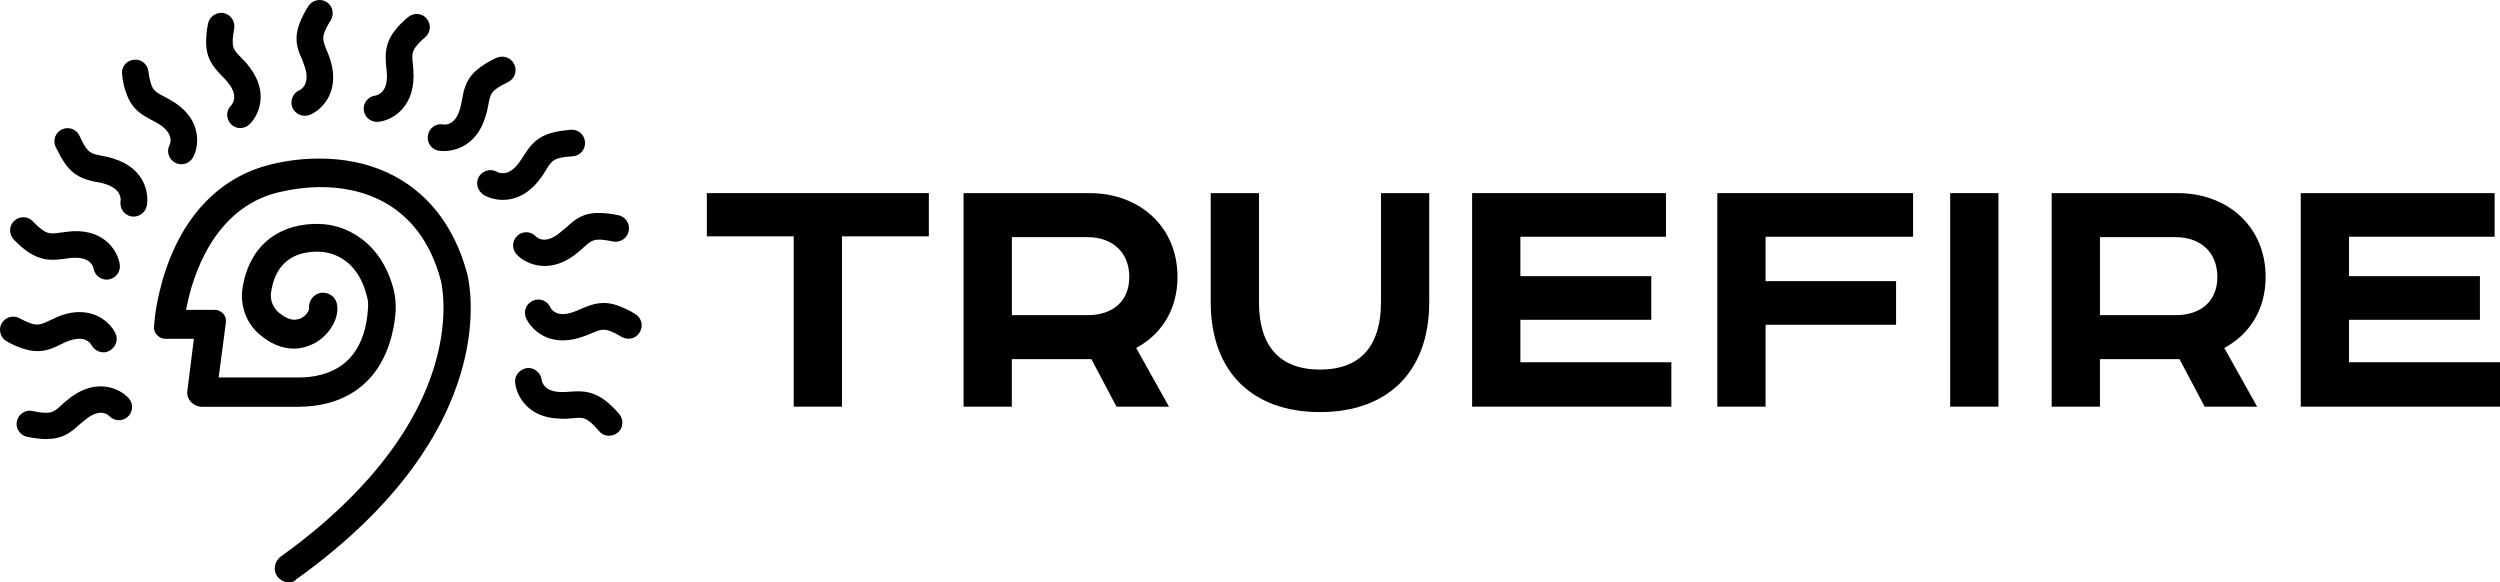 <?xml version="1.0" encoding="UTF-8" standalone="no"?>
<!-- Generator: Adobe Illustrator 24.0.1, SVG Export Plug-In . SVG Version: 6.00 Build 0)  -->

<svg
   xmlns:dc="http://purl.org/dc/elements/1.1/"
   xmlns:cc="http://creativecommons.org/ns#"
   xmlns:rdf="http://www.w3.org/1999/02/22-rdf-syntax-ns#"
   xmlns:svg="http://www.w3.org/2000/svg"
   xmlns="http://www.w3.org/2000/svg"
   xmlns:sodipodi="http://sodipodi.sourceforge.net/DTD/sodipodi-0.dtd"
   xmlns:inkscape="http://www.inkscape.org/namespaces/inkscape"
   version="1.1"
   id="Layer_1"
   x="0px"
   y="0px"
   viewBox="0 0 432.004 100.631"
   xml:space="preserve"
   sodipodi:docname="header-black.svg"
   width="432.004"
   height="100.631"
   inkscape:version="0.92.4 5da689c313, 2019-01-14"><defs
   id="defs3807" /><sodipodi:namedview
   pagecolor="#ffffff"
   bordercolor="#666666"
   borderopacity="1"
   objecttolerance="10"
   gridtolerance="10"
   guidetolerance="10"
   inkscape:pageopacity="0"
   inkscape:pageshadow="2"
   inkscape:window-width="1920"
   inkscape:window-height="981"
   id="namedview3805"
   showgrid="false"
   inkscape:zoom="1.0467172"
   inkscape:cx="216.00365"
   inkscape:cy="50.31"
   inkscape:window-x="0"
   inkscape:window-y="27"
   inkscape:window-maximized="1"
   inkscape:current-layer="Layer_1" />
<g
   id="Layer_2_1_"
   transform="translate(-395.996,-345.679)">
	<g
   id="g3801">
		<path
   d="m 445.93,446.31 c -0.85,0 -1.71,-0.46 -2.17,-1.25 -0.59,-1.05 -0.26,-2.56 0.85,-3.28 9.65,-6.9 22.07,-18.26 26.47,-32.9 2.63,-8.67 1.12,-14.58 1.12,-14.65 -3.74,-14.12 -14.58,-16.22 -20.75,-16.22 -2.43,0 -4.93,0.33 -7.42,0.92 -11.23,2.76 -14.78,14.71 -15.76,19.7 l -0.13,0.59 h 4.99 c 0.53,0 1.05,0.26 1.44,0.66 0.39,0.4 0.53,0.99 0.46,1.51 l -1.25,9.52 h 13.79 c 5.12,0 11.43,-2.1 12.02,-12.02 0.07,-0.72 0,-1.38 -0.2,-2.04 -1.77,-7.09 -6.9,-7.68 -8.41,-7.68 -0.13,0 -0.26,0 -0.33,0 h -0.13 c -4.4,0.13 -7.03,2.5 -7.68,7.03 -0.2,1.31 0.33,2.63 1.31,3.48 0.99,0.79 1.9,1.25 2.69,1.25 0.33,0 0.66,-0.07 1.05,-0.2 0.92,-0.39 1.44,-1.25 1.51,-1.64 v -0.07 -0.07 c -0.13,-1.31 0.85,-2.5 2.1,-2.69 0.13,0 0.2,0 0.33,0 1.25,0 2.3,0.92 2.43,2.17 0.33,2.36 -1.38,5.19 -3.94,6.57 -0.79,0.39 -1.97,0.92 -3.55,0.92 -2.04,0 -4.07,-0.85 -5.98,-2.5 -2.23,-1.9 -3.35,-4.99 -2.89,-7.95 1.05,-6.76 5.52,-10.84 12.28,-11.1 0.26,0 0.46,0 0.72,0 4.73,0 10.97,2.96 13.14,11.43 0.26,1.12 0.39,2.36 0.33,3.55 -0.13,2.17 -0.72,6.31 -3.09,9.92 -2.04,3.09 -6.11,6.7 -13.79,6.7 h -16.62 c -0.72,0 -1.38,-0.33 -1.9,-0.85 -0.46,-0.53 -0.72,-1.25 -0.59,-1.97 l 1.12,-8.93 h -4.93 c -0.53,0 -1.05,-0.2 -1.44,-0.66 -0.39,-0.39 -0.59,-0.92 -0.53,-1.51 l 0.07,-0.53 c 0,-0.26 0.39,-5.71 2.96,-11.82 3.48,-8.28 9.39,-13.66 17.01,-15.57 2.89,-0.72 5.71,-1.05 8.54,-1.05 4.27,0 8.14,0.79 11.63,2.36 6.9,3.15 11.69,9.19 13.92,17.54 0.26,1.12 6.76,26.86 -29.62,52.87 -0.13,0.27 -0.66,0.46 -1.18,0.46 z m -41.97,-24.76 c -0.92,0 -1.97,-0.13 -3.28,-0.39 -1.25,-0.26 -2.04,-1.51 -1.77,-2.69 0.26,-1.25 1.51,-2.04 2.69,-1.77 3.15,0.66 3.61,0.26 4.99,-0.99 0.46,-0.46 1.05,-0.92 1.71,-1.44 4.6,-3.35 8.47,-1.38 9.92,0.2 0.85,0.92 0.79,2.36 -0.13,3.22 -0.92,0.85 -2.36,0.79 -3.22,-0.13 -0.33,-0.33 -1.58,-1.25 -3.81,0.39 -0.53,0.39 -0.92,0.79 -1.38,1.12 -1.52,1.43 -2.96,2.48 -5.72,2.48 z m -3.75,-15.56 c -0.85,-0.26 -1.9,-0.66 -3.02,-1.31 -1.12,-0.59 -1.51,-2.04 -0.92,-3.09 0.59,-1.12 2.04,-1.51 3.09,-0.92 2.82,1.51 3.42,1.25 5.06,0.46 0.59,-0.26 1.25,-0.59 2.04,-0.92 5.39,-1.9 8.54,1.12 9.46,3.02 0.59,1.12 0.07,2.5 -1.05,3.09 -1.12,0.59 -2.5,0.07 -3.09,-1.05 -0.2,-0.39 -1.18,-1.64 -3.81,-0.72 -0.59,0.2 -1.12,0.46 -1.64,0.72 -1.85,0.92 -3.49,1.51 -6.12,0.72 z m 0.66,-16.75 c -0.79,-0.53 -1.58,-1.25 -2.5,-2.17 -0.85,-0.92 -0.85,-2.36 0.07,-3.22 0.92,-0.86 2.36,-0.85 3.22,0.07 2.23,2.3 2.89,2.23 4.66,1.97 0.66,-0.07 1.38,-0.2 2.23,-0.26 5.71,-0.26 7.82,3.61 8.14,5.71 0.2,1.25 -0.66,2.43 -1.9,2.63 -1.25,0.2 -2.43,-0.66 -2.63,-1.9 -0.07,-0.39 -0.59,-1.97 -3.42,-1.84 -0.66,0 -1.18,0.13 -1.77,0.2 -2.03,0.26 -3.8,0.32 -6.1,-1.19 z m 6.37,-15.3 c -0.53,-0.72 -1.05,-1.71 -1.64,-2.89 -0.53,-1.18 0,-2.5 1.12,-3.02 1.18,-0.53 2.5,0 3.02,1.12 1.31,2.96 1.97,3.09 3.74,3.42 0.66,0.13 1.38,0.26 2.17,0.53 5.45,1.71 6.11,6.04 5.71,8.14 -0.26,1.25 -1.44,2.04 -2.69,1.84 -1.25,-0.26 -2.04,-1.44 -1.84,-2.69 0.07,-0.39 0.07,-2.04 -2.56,-2.89 -0.59,-0.2 -1.18,-0.33 -1.71,-0.39 -1.97,-0.41 -3.74,-0.94 -5.32,-3.17 z m 10.58,-12.15 c -0.33,-0.85 -0.59,-1.9 -0.72,-3.22 -0.2,-1.25 0.72,-2.43 1.97,-2.56 1.25,-0.2 2.43,0.72 2.56,1.97 0.46,3.22 0.99,3.48 2.63,4.33 0.59,0.33 1.25,0.66 1.97,1.12 4.73,3.15 4.14,7.55 3.15,9.39 -0.59,1.12 -1.97,1.58 -3.09,0.99 -1.12,-0.59 -1.58,-1.97 -0.99,-3.09 0.2,-0.39 0.66,-1.9 -1.64,-3.48 -0.53,-0.33 -1.05,-0.59 -1.51,-0.85 -1.9,-0.99 -3.41,-1.98 -4.33,-4.6 z m 13.79,-8.74 c 0,-0.92 0.07,-1.97 0.33,-3.28 0.26,-1.25 1.44,-2.04 2.69,-1.84 1.25,0.26 2.04,1.44 1.84,2.69 -0.59,3.15 -0.2,3.61 1.12,4.93 0.46,0.46 0.99,0.99 1.51,1.71 3.48,4.53 1.51,8.47 0,9.92 -0.92,0.85 -2.36,0.85 -3.22,-0.07 -0.85,-0.92 -0.85,-2.36 0.07,-3.22 0.26,-0.33 1.25,-1.64 -0.46,-3.81 -0.39,-0.53 -0.79,-0.92 -1.18,-1.31 -1.52,-1.58 -2.64,-2.96 -2.7,-5.72 z m 16.16,-3.35 c 0.33,-0.85 0.79,-1.84 1.51,-2.96 0.66,-1.05 2.1,-1.38 3.15,-0.72 1.05,0.66 1.38,2.1 0.72,3.15 -1.71,2.76 -1.44,3.28 -0.79,4.99 0.26,0.59 0.53,1.25 0.79,2.1 1.58,5.45 -1.64,8.47 -3.61,9.26 -1.18,0.46 -2.5,-0.07 -3.02,-1.25 -0.46,-1.18 0.07,-2.5 1.25,-3.02 0.39,-0.2 1.71,-1.05 0.99,-3.74 -0.2,-0.59 -0.39,-1.12 -0.59,-1.64 -0.86,-1.83 -1.39,-3.54 -0.4,-6.17 z m 16.41,1.32 c 0.53,-0.72 1.31,-1.51 2.3,-2.36 0.99,-0.85 2.43,-0.72 3.22,0.2 0.85,0.99 0.72,2.43 -0.2,3.22 -2.43,2.1 -2.36,2.76 -2.17,4.6 0.07,0.66 0.13,1.38 0.13,2.23 -0.07,5.71 -4.01,7.62 -6.11,7.82 -1.25,0.13 -2.36,-0.79 -2.5,-2.04 -0.13,-1.25 0.79,-2.36 2.04,-2.5 0.39,-0.07 1.97,-0.53 1.97,-3.28 0,-0.66 -0.07,-1.18 -0.13,-1.77 -0.19,-2.12 -0.19,-3.96 1.45,-6.12 z m 14.78,6.3 c 0.72,-0.53 1.64,-1.12 2.82,-1.64 1.18,-0.52 2.5,-0.07 3.09,1.12 0.53,1.18 0.07,2.5 -1.12,3.09 -2.89,1.38 -3.02,1.97 -3.35,3.81 -0.13,0.66 -0.26,1.38 -0.53,2.17 -1.64,5.45 -5.98,6.17 -8.08,5.85 -1.25,-0.2 -2.1,-1.44 -1.84,-2.69 0.2,-1.25 1.44,-2.1 2.69,-1.84 0.39,0.07 2.04,0.07 2.82,-2.63 0.2,-0.59 0.26,-1.18 0.39,-1.71 0.35,-2.18 0.88,-3.89 3.11,-5.53 z m 12.42,11.3 c 0.92,-0.26 1.97,-0.39 3.28,-0.53 1.25,-0.07 2.36,0.85 2.43,2.17 0.07,1.25 -0.85,2.36 -2.17,2.43 -3.22,0.2 -3.55,0.72 -4.53,2.3 -0.33,0.53 -0.72,1.18 -1.25,1.84 -3.48,4.47 -7.82,3.61 -9.59,2.5 -1.05,-0.66 -1.44,-2.1 -0.79,-3.15 0.66,-1.05 2.1,-1.44 3.15,-0.79 0.39,0.2 1.9,0.79 3.61,-1.38 0.39,-0.53 0.72,-0.99 0.99,-1.44 1.12,-1.79 2.24,-3.23 4.87,-3.95 z m 8.21,13.86 c 0.92,0 1.97,0.13 3.28,0.39 1.25,0.26 2.04,1.51 1.77,2.76 -0.26,1.25 -1.51,2.04 -2.76,1.77 -3.15,-0.66 -3.61,-0.26 -4.99,0.99 -0.46,0.46 -1.05,0.92 -1.71,1.44 -4.6,3.35 -8.54,1.31 -9.92,-0.2 -0.85,-0.92 -0.79,-2.36 0.13,-3.22 0.92,-0.85 2.36,-0.79 3.22,0.13 0.33,0.33 1.58,1.25 3.81,-0.39 0.53,-0.39 0.92,-0.79 1.38,-1.12 1.58,-1.5 3.03,-2.62 5.79,-2.55 z m 3.21,16.02 c 0.85,0.33 1.84,0.72 2.96,1.44 1.12,0.66 1.44,2.04 0.79,3.15 -0.66,1.12 -2.04,1.44 -3.15,0.79 -2.76,-1.64 -3.35,-1.38 -5.06,-0.66 -0.59,0.26 -1.25,0.53 -2.1,0.79 -5.45,1.71 -8.47,-1.44 -9.33,-3.35 -0.53,-1.18 0,-2.5 1.18,-3.02 1.18,-0.53 2.5,0 3.02,1.18 0.2,0.39 1.12,1.71 3.74,0.85 0.59,-0.2 1.12,-0.39 1.64,-0.66 1.98,-0.84 3.75,-1.43 6.31,-0.51 z m -2.16,16.42 c 0.72,0.59 1.51,1.31 2.36,2.3 0.79,0.99 0.72,2.43 -0.26,3.22 -0.99,0.79 -2.43,0.72 -3.22,-0.26 -2.1,-2.43 -2.69,-2.43 -4.53,-2.23 -0.66,0.07 -1.38,0.13 -2.23,0.07 -5.71,-0.13 -7.55,-4.14 -7.75,-6.24 -0.13,-1.25 0.85,-2.36 2.1,-2.5 1.25,-0.13 2.36,0.85 2.5,2.1 0.07,0.39 0.46,1.97 3.28,2.04 0.66,0 1.18,0 1.77,-0.07 2.04,-0.14 3.81,-0.07 5.98,1.57 z"
   id="path3781"
   inkscape:connector-curvature="0" />
		<g
   id="g3799">
			<path
   d="m 556.5,379.05 v 7.47 h -15.01 v 29.43 h -8.34 v -29.43 h -15.01 v -7.47 z"
   id="path3783"
   inkscape:connector-curvature="0" />
			<path
   d="m 584.26,379.05 c 8.67,0 15.21,5.81 15.21,14.48 0,5.67 -2.8,9.94 -7.14,12.28 l 5.67,10.14 h -9.07 l -4.34,-8.21 h -13.75 v 8.21 h -8.34 v -36.9 z m -13.41,21.09 h 13.08 c 4.27,0 7.21,-2.34 7.21,-6.61 0,-4.27 -2.94,-6.87 -7.21,-6.87 h -13.08 z"
   id="path3785"
   inkscape:connector-curvature="0" />
			<path
   d="m 613.55,379.05 v 18.88 c 0,7.21 3.27,11.61 10.54,11.61 7.27,0 10.54,-4.4 10.54,-11.61 v -18.88 h 8.34 v 18.82 c 0,12.21 -7.34,19.02 -18.88,19.02 -11.54,0 -18.88,-6.81 -18.88,-19.02 v -18.82 z"
   id="path3787"
   inkscape:connector-curvature="0" />
			<path
   d="m 683.88,379.05 v 7.54 h -25.16 v 6.81 h 22.62 v 7.54 h -22.62 v 7.34 h 26.09 v 7.67 h -34.43 v -36.9 z"
   id="path3789"
   inkscape:connector-curvature="0" />
			<path
   d="m 692.75,379.05 h 33.83 v 7.54 h -25.49 v 7.67 h 22.55 v 7.54 h -22.55 v 14.15 h -8.34 z"
   id="path3791"
   inkscape:connector-curvature="0" />
			<path
   d="m 741.33,379.05 v 36.9 h -8.34 v -36.9 z"
   id="path3793"
   inkscape:connector-curvature="0" />
			<path
   d="m 772.29,379.05 c 8.67,0 15.21,5.81 15.21,14.48 0,5.67 -2.8,9.94 -7.14,12.28 l 5.67,10.14 h -9.07 l -4.34,-8.21 h -13.75 v 8.21 h -8.34 v -36.9 z m -13.42,21.09 h 13.08 c 4.27,0 7.21,-2.34 7.21,-6.61 0,-4.27 -2.94,-6.87 -7.21,-6.87 h -13.08 z"
   id="path3795"
   inkscape:connector-curvature="0" />
			<path
   d="m 827.07,379.05 v 7.54 h -25.16 v 6.81 h 22.62 v 7.54 h -22.62 v 7.34 H 828 v 7.67 h -34.43 v -36.9 z"
   id="path3797"
   inkscape:connector-curvature="0" />
		</g>
	</g>
</g>
</svg>